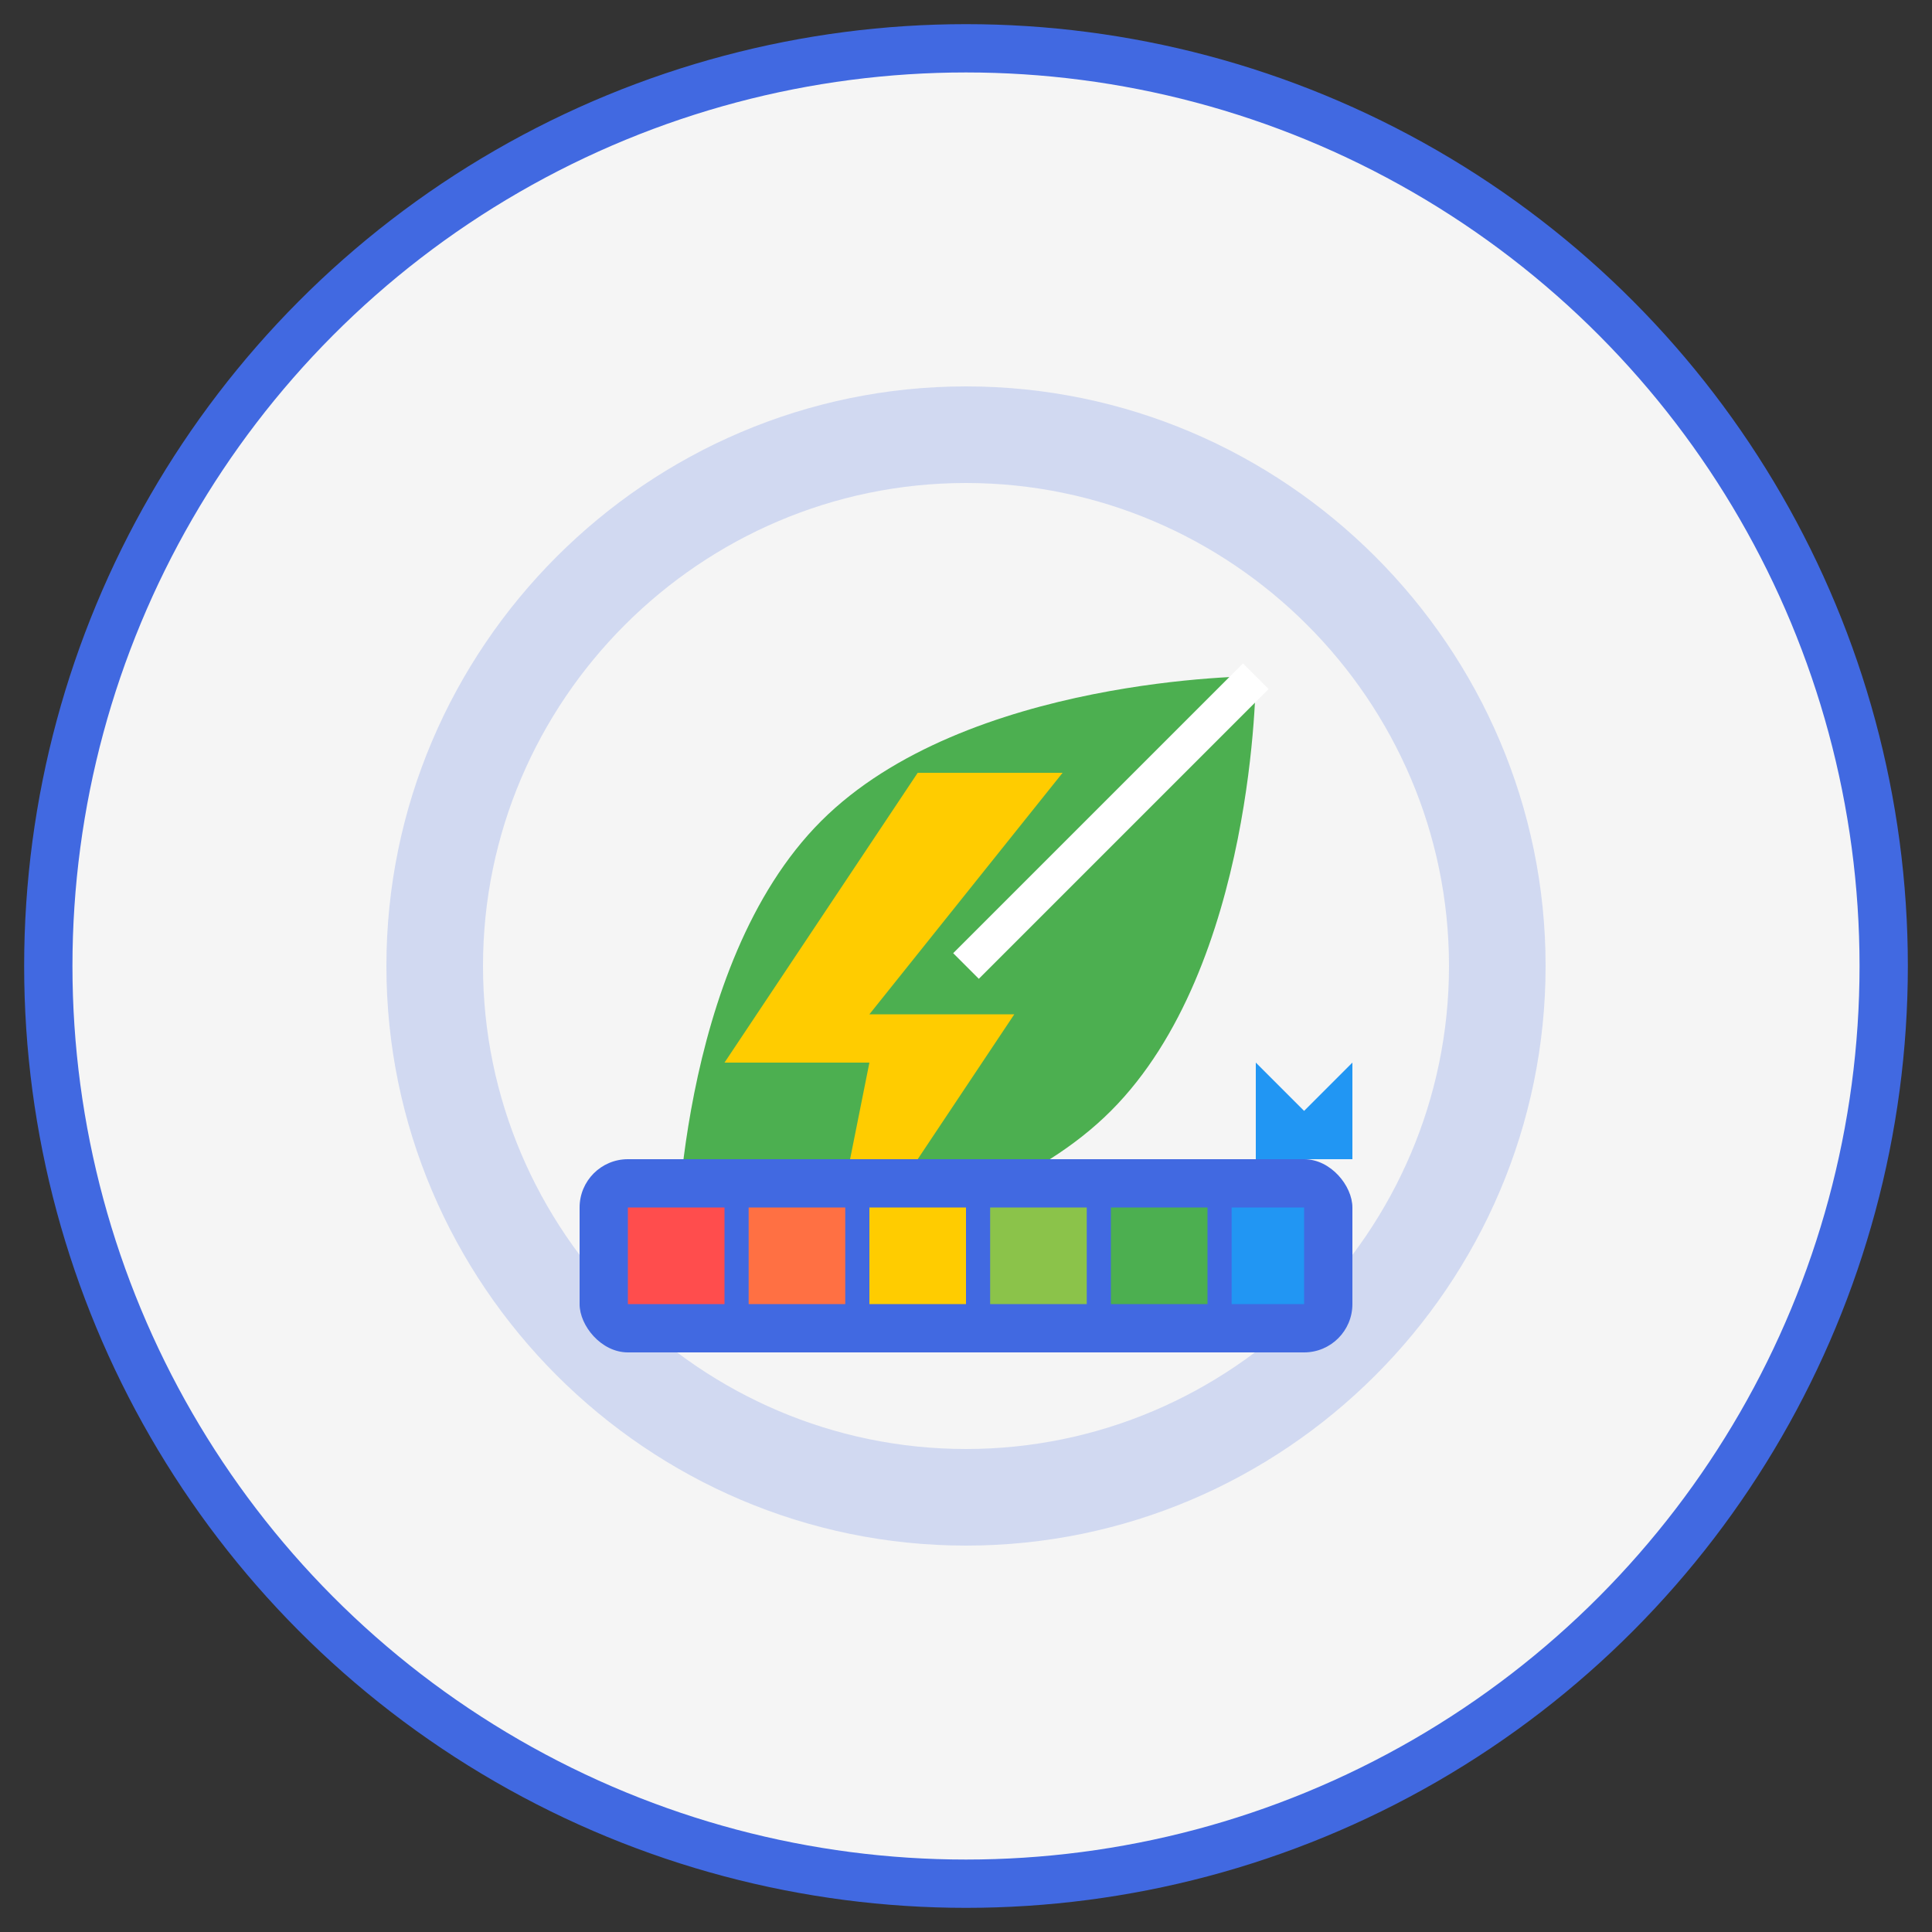 <svg xmlns="http://www.w3.org/2000/svg" width="80" height="80" viewBox="0 0 80 80">
  <rect x="0" y="0" width="80" height="80" fill="#333333" stroke="none"/>
  <circle cx="40" cy="40" r="38" fill="#f5f5f5" stroke="#4169e1" stroke-width="2"/>
  <g transform="translate(16, 16)">
    <!-- Energy efficiency symbol -->
    <path d="M 24 0 C 10.8 0 0 10.8 0 24 C 0 37.2 10.8 48 24 48 C 37.2 48 48 37.2 48 24 C 48 10.8 37.2 0 24 0 Z M 24 44 C 13 44 4 35 4 24 C 4 13 13 4 24 4 C 35 4 44 13 44 24 C 44 35 35 44 24 44 Z" fill="#4169e1" opacity="0.2"/>
    
    <!-- Leaf shape -->
    <path d="M 36 12 C 36 12 24 12 18 18 C 12 24 12 36 12 36 C 12 36 24 36 30 30 C 36 24 36 12 36 12 Z" fill="#4caf50"/>
    
    <!-- Leaf vein -->
    <path d="M 24 24 C 24 24 30 18 36 12" fill="none" stroke="white" stroke-width="1.5"/>
    
    <!-- Lightning bolt -->
    <path d="M 28 16 L 20 26 L 26 26 L 18 38 L 20 28 L 14 28 L 22 16 Z" fill="#ffcc00"/>
    
    <!-- Energy efficiency rating -->
    <rect x="8" y="32" width="32" height="8" rx="2" fill="#4169e1"/>
    <rect x="10" y="34" width="4" height="4" fill="#ff4d4d"/>
    <rect x="15" y="34" width="4" height="4" fill="#ff7043"/>
    <rect x="20" y="34" width="4" height="4" fill="#ffcc00"/>
    <rect x="25" y="34" width="4" height="4" fill="#8bc34a"/>
    <rect x="30" y="34" width="4" height="4" fill="#4caf50"/>
    <rect x="35" y="34" width="3" height="4" fill="#2196f3"/>
    
    <!-- Arrow pointing to highest efficiency -->
    <path d="M 36 32 L 36 28 L 38 30 L 40 28 L 40 32 Z" fill="#2196f3"/>
  </g>
</svg>